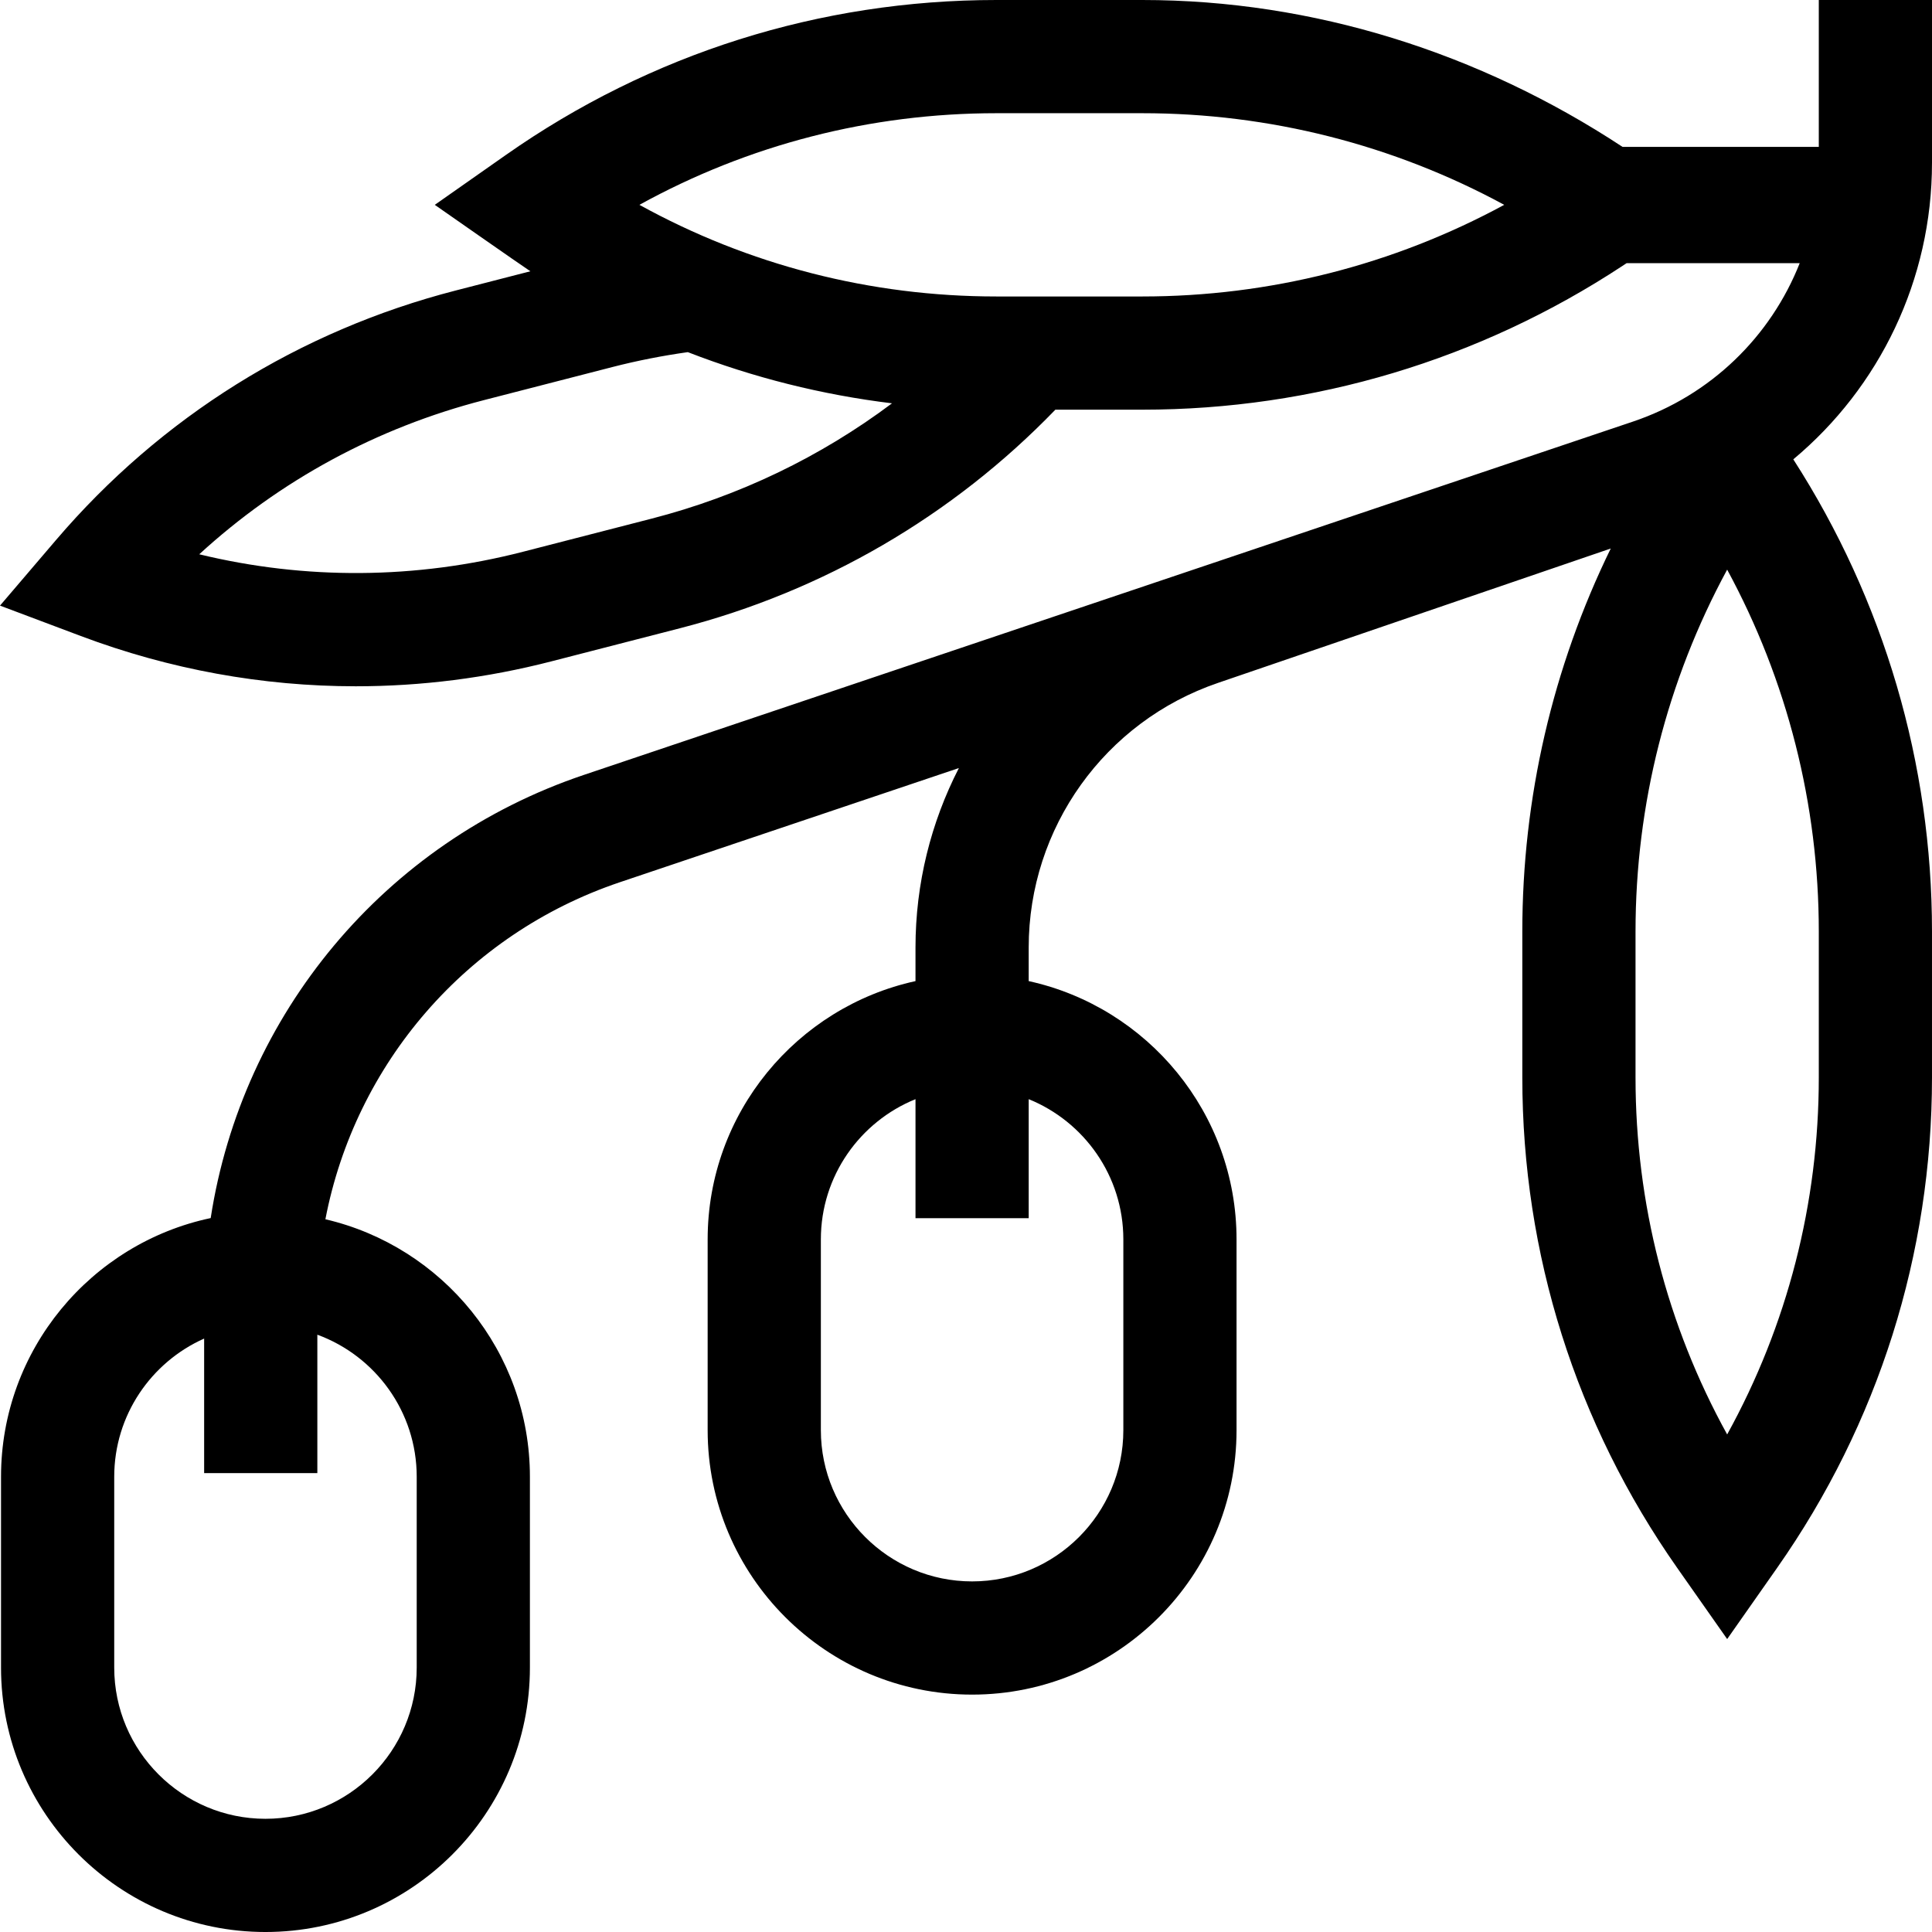 <svg id="Capa_1" enable-background="new 0 0 512 512" height="512" viewBox="0 0 512 512" width="512" xmlns="http://www.w3.org/2000/svg"><g><path d="m512 43.166v-43.166h-30v38.926h-52.01c-37.891-24.938-81.896-38.926-127.259-38.926h-38.676c-46.763 0-91.713 14.2-129.989 41.062l-18.843 13.222s23.148 16.181 25.331 17.604l-19.78 5.094c-41.48 10.683-78.108 33.546-105.924 66.12l-14.85 17.391 21.402 8.051c23.565 8.867 48.171 13.326 72.882 13.326 17.326 0 34.707-2.193 51.804-6.597l34.083-8.778c38.036-9.796 72.301-29.77 99.514-57.926h23.047c45.362 0 89.367-13.182 127.258-38.12l1.09-.717h45.866c-7.664 19.42-23.551 35.039-44.197 41.993l-278.023 93.634c-52.923 17.824-90.571 63.498-98.889 117.441-31.699 6.704-55.565 34.893-55.565 68.559v50.561c-.001 38.642 31.437 70.08 70.08 70.08s70.081-31.438 70.081-70.081v-50.561c0-33.179-23.185-61.026-54.198-68.243 7.904-41.118 37.292-75.595 78.066-89.327l89.816-30.249c-7.395 14.391-11.5 30.608-11.5 47.548v8.913c-31.456 6.889-55.08 34.954-55.08 68.447v50.561c0 38.643 31.438 70.081 70.081 70.081 38.642 0 70.08-31.438 70.08-70.081v-50.561c0-33.494-23.624-61.559-55.081-68.447v-8.912c0-31.713 20.168-59.893 50.187-70.122l104.063-35.606c-15.394 31.499-23.436 66.086-23.436 101.504v38.676c0 46.763 14.199 91.713 41.064 129.992l13.223 18.835 13.218-18.837c26.864-38.276 41.064-83.226 41.064-129.989v-38.676c0-44.521-12.706-87.73-36.753-125.138 22.82-19.047 36.753-47.554 36.753-78.561zm-401.567 348.193v50.561c0 22.101-17.98 40.081-40.081 40.081s-40.081-17.98-40.081-40.081v-50.561c0-16.316 9.805-30.377 23.828-36.624v35.655h30v-36.681c15.35 5.621 26.334 20.377 26.334 37.65zm187.264-62.911v50.561c0 22.101-17.98 40.081-40.08 40.081-22.1 0-40.08-17.98-40.08-40.081v-50.561c0-16.798 10.392-31.206 25.08-37.157v31.539h30v-31.539c14.688 5.951 25.08 20.359 25.08 37.157zm-125.009-191.005-34.082 8.778c-28.387 7.31-57.667 7.497-85.802.671 21.336-19.566 47.067-33.547 75.452-40.857l34.082-8.778c6.542-1.685 13.236-2.991 19.939-3.938 17.364 6.742 35.51 11.298 54.114 13.566-18.927 14.187-40.496 24.581-63.703 30.558zm130.043-58.874h-38.676c-33.384 0-65.7-8.341-94.603-24.285 28.904-15.943 61.22-24.284 94.604-24.284h38.676c33.685 0 66.513 8.353 95.908 24.284-29.397 15.934-62.222 24.285-95.909 24.285zm179.269 206.972c0 33.384-8.341 65.699-24.285 94.603-15.943-28.903-24.284-61.219-24.284-94.603v-38.676c0-33.685 8.353-66.513 24.285-95.907 15.931 29.394 24.284 62.222 24.284 95.907z"/></g></svg>